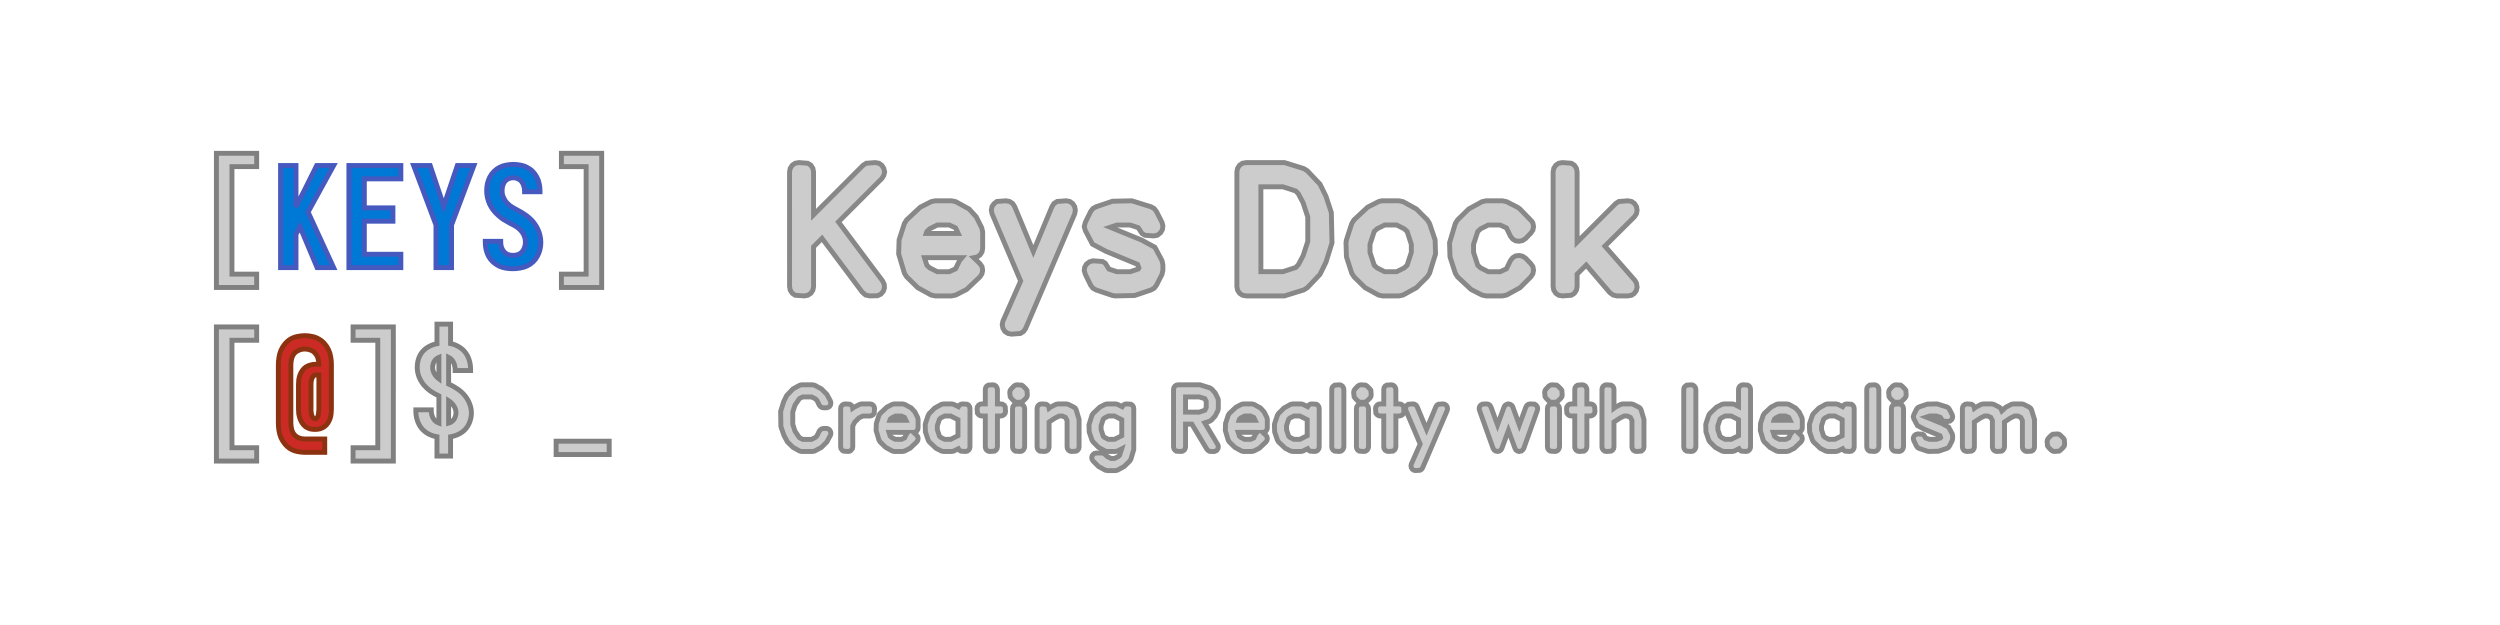 <?xml version="1.0" encoding="UTF-8" standalone="no"?>
<!-- Created with Inkscape (http://www.inkscape.org/) -->

<svg
   width="480"
   height="120"
   viewBox="0 0 480 120"
   version="1.1"
   id="svg1"
   xmlns="http://www.w3.org/2000/svg"
   xmlns:svg="http://www.w3.org/2000/svg">
  <defs
     id="defs1" />
  <g
     id="layer1">
    <g
       id="text1"
       style="font-weight:bold;font-size:26.667px;font-family:'Sarasa Term SC';-inkscape-font-specification:'Sarasa Term SC Bold';fill:#cccccc;stroke:#808080;stroke-width:0.945;stroke-linecap:square"
       aria-label="[KEYS]&#10;[@]$ _">
      <path
         d="M 49.282,55.194 H 41.549 V 29.434 h 7.733 v 2.56 H 44.536 V 52.634 h 4.747 z"
         id="path10" />
      <path
         style="fill:#0078d6;stroke:#4659bf"
         d="m 60.882,51.381 -3.28,-7.813 -0.773,1.387 v 6.427 H 53.869 V 31.781 h 2.96 v 7.92 l 1.547,-3.04 2.427,-4.88 h 3.253 l -4.907,8.933 4.907,10.667 z m 6.107,0 V 31.781 h 9.973 v 2.56 h -7.013 v 5.573 h 5.493 v 2.56 h -5.493 v 6.347 h 7.013 v 2.56 z m 16.72,0 V 43.194 L 79.416,31.781 h 3.173 l 2.613,7.76 2.613,-7.76 h 3.173 l -4.293,11.413 v 8.187 z m 14.8,0.213 q -0.693,0 -1.387,-0.107 -0.667,-0.107 -1.307,-0.4 -0.613,-0.32 -1.147,-0.773 -0.507,-0.48 -0.853,-1.067 -0.32,-0.613 -0.48,-1.28 -0.16,-0.693 -0.16,-1.387 v -0.24 h 2.96 v 0.107 q 0,0.507 0.133,0.987 0.16,0.48 0.48,0.88 0.32,0.373 0.773,0.56 0.48,0.16 0.987,0.16 0.48,0 0.96,-0.16 0.48,-0.187 0.8,-0.56 0.32,-0.373 0.453,-0.853 0.16,-0.48 0.16,-0.96 0,-0.667 -0.267,-1.28 -0.267,-0.613 -0.72,-1.067 -0.453,-0.48 -1.04,-0.8 -0.56,-0.32 -1.147,-0.613 -0.587,-0.32 -1.147,-0.667 -0.533,-0.373 -1.013,-0.827 -0.48,-0.453 -0.88,-0.96 -0.4,-0.533 -0.667,-1.12 -0.267,-0.613 -0.427,-1.253 -0.133,-0.64 -0.133,-1.28 0,-0.693 0.133,-1.36 0.16,-0.667 0.453,-1.253 0.32,-0.613 0.8,-1.093 0.507,-0.507 1.093,-0.8 0.613,-0.32 1.28,-0.427 0.693,-0.133 1.36,-0.133 0.667,0 1.333,0.133 0.693,0.107 1.28,0.427 0.613,0.293 1.093,0.773 0.48,0.48 0.8,1.093 0.32,0.587 0.453,1.253 0.16,0.667 0.16,1.333 v 0.24 h -2.96 V 36.714 q 0,-0.48 -0.133,-0.933 -0.107,-0.48 -0.4,-0.853 -0.267,-0.4 -0.72,-0.587 -0.427,-0.213 -0.907,-0.213 -0.48,0 -0.933,0.187 -0.427,0.187 -0.72,0.56 -0.267,0.373 -0.4,0.853 -0.107,0.453 -0.107,0.933 0,0.64 0.267,1.253 0.267,0.613 0.72,1.093 0.453,0.48 1.013,0.8 0.587,0.32 1.147,0.64 0.587,0.293 1.12,0.667 0.56,0.347 1.04,0.8 0.507,0.427 0.88,0.96 0.4,0.533 0.667,1.12 0.293,0.587 0.427,1.227 0.16,0.64 0.16,1.307 0,0.693 -0.16,1.387 -0.16,0.667 -0.507,1.28 -0.32,0.613 -0.827,1.093 -0.507,0.48 -1.147,0.773 -0.613,0.293 -1.307,0.4 -0.693,0.133 -1.387,0.133 z"
         id="path11" />
      <path
         d="M 107.789,55.194 V 52.634 h 4.747 V 31.994 h -4.747 V 29.434 h 7.733 v 25.76 z"
         id="path12" />
      <path
         d="M 49.282,88.528 H 41.549 V 62.768 h 7.733 v 2.56 h -4.747 v 20.64 h 4.747 z"
         id="path13" />
      <path
         style="fill:#cc2a24;stroke:#8c3211"
         d="M 62.349,86.848 H 58.536 q -0.72,0 -1.44,-0.16 Q 56.376,86.554 55.762,86.181 55.149,85.808 54.669,85.221 54.216,84.661 53.922,83.994 53.656,83.328 53.549,82.608 53.442,81.888 53.442,81.168 V 70.128 q 0,-0.72 0.107,-1.44 0.107,-0.72 0.373,-1.387 0.293,-0.667 0.747,-1.227 0.48,-0.587 1.093,-0.96 0.613,-0.373 1.333,-0.507 0.72,-0.16 1.44,-0.16 0.72,0 1.413,0.16 0.693,0.133 1.307,0.507 0.613,0.347 1.067,0.88 0.48,0.533 0.773,1.2 0.293,0.64 0.4,1.333 0.133,0.693 0.133,1.413 v 8.587 q 0,0.453 -0.053,0.933 -0.053,0.48 -0.213,0.933 -0.16,0.453 -0.427,0.853 -0.267,0.4 -0.667,0.693 -0.373,0.267 -0.853,0.4 -0.453,0.107 -0.933,0.107 -0.48,0 -0.96,-0.107 -0.453,-0.133 -0.853,-0.4 -0.373,-0.293 -0.64,-0.693 -0.267,-0.4 -0.427,-0.853 -0.16,-0.453 -0.24,-0.933 -0.053,-0.48 -0.053,-0.933 V 73.888 q 0,-0.507 0.053,-0.987 0.08,-0.48 0.24,-0.933 0.187,-0.453 0.453,-0.853 0.293,-0.4 0.693,-0.667 0.427,-0.267 0.88,-0.373 0.48,-0.133 0.96,-0.133 h 0.64 q 0,-0.56 -0.16,-1.093 -0.16,-0.56 -0.533,-0.987 -0.347,-0.453 -0.907,-0.64 -0.533,-0.213 -1.093,-0.213 -0.587,0 -1.147,0.24 -0.56,0.213 -0.933,0.667 -0.347,0.453 -0.48,1.04 -0.133,0.587 -0.133,1.173 v 11.04 q 0,0.587 0.133,1.173 0.133,0.587 0.48,1.04 0.373,0.453 0.933,0.693 0.56,0.213 1.147,0.213 h 3.813 z m -1.867,-6.453 q 0.187,0 0.32,-0.133 0.133,-0.133 0.213,-0.293 0.08,-0.187 0.107,-0.347 0.053,-0.187 0.053,-0.373 0.027,-0.187 0.027,-0.373 0.027,-0.187 0.027,-0.347 v -6.533 h -0.64 q -0.267,0 -0.453,0.24 -0.187,0.24 -0.293,0.533 -0.08,0.267 -0.107,0.56 -0.027,0.267 -0.027,0.56 v 4.64 q 0,0.16 0,0.347 0.027,0.187 0.053,0.373 0.027,0.187 0.053,0.373 0.053,0.16 0.133,0.347 0.08,0.16 0.213,0.293 0.133,0.133 0.32,0.133 z"
         id="path14" />
      <path
         d="m 67.789,88.528 v -2.56 h 4.747 V 65.328 h -4.747 v -2.56 h 7.733 V 88.528 Z M 83.896,87.568 V 83.861 Q 83.042,83.728 82.242,83.301 81.469,82.874 80.909,82.208 80.376,81.514 80.109,80.661 79.842,79.808 79.842,78.954 v -0.267 h 2.96 v 0.133 q 0,0.373 0.08,0.747 0.107,0.373 0.267,0.72 0.187,0.32 0.48,0.587 0.293,0.24 0.64,0.373 v -5.227 q -0.827,-0.4 -1.6,-0.907 -0.747,-0.533 -1.333,-1.227 -0.56,-0.72 -0.907,-1.573 -0.32,-0.88 -0.32,-1.787 0,-0.827 0.24,-1.6 0.267,-0.8 0.773,-1.413 0.533,-0.613 1.253,-0.987 0.747,-0.4 1.52,-0.533 v -3.76 h 2.613 v 3.733 q 0.827,0.16 1.573,0.613 0.773,0.427 1.28,1.12 0.507,0.667 0.747,1.493 0.24,0.827 0.24,1.68 v 0.267 h -2.96 v -0.133 q 0,-0.347 -0.08,-0.693 -0.053,-0.373 -0.213,-0.693 -0.16,-0.32 -0.4,-0.587 -0.24,-0.267 -0.56,-0.427 v 5.12 q 0.853,0.373 1.627,0.907 0.8,0.507 1.413,1.227 0.613,0.72 0.96,1.6 0.373,0.88 0.373,1.84 0,0.827 -0.293,1.627 -0.267,0.8 -0.827,1.44 -0.533,0.613 -1.307,0.987 -0.773,0.373 -1.573,0.507 v 3.707 z m 0.373,-14.827 v -4.133 q -0.267,0.107 -0.507,0.32 -0.24,0.187 -0.4,0.453 -0.133,0.267 -0.213,0.56 -0.08,0.293 -0.08,0.613 0,0.64 0.347,1.227 0.347,0.587 0.853,0.96 z m 1.867,8.507 q 0.293,-0.08 0.56,-0.267 0.293,-0.213 0.48,-0.48 0.187,-0.267 0.267,-0.587 0.107,-0.32 0.107,-0.64 0,-0.373 -0.107,-0.72 -0.107,-0.347 -0.32,-0.64 -0.187,-0.293 -0.453,-0.533 -0.24,-0.267 -0.533,-0.453 z m 20.64,6.027 V 84.714 h 10.187 v 2.56 z"
         id="path15" />
    </g>
    <g
       id="text6"
       style="font-weight:bold;font-size:37.333px;line-height:0.8;font-family:'Sarasa Term SC';-inkscape-font-specification:'Sarasa Term SC Bold';fill:#cccccc;stroke:#888888;stroke-width:0.945;stroke-linecap:square"
       aria-label="Keys Dock&#10;Creating Reality with Idealism.">
      <path
         style="font-weight:800;font-size:42.667px;font-family:'AVHershey Duplex';-inkscape-font-specification:'AVHershey Duplex Ultra-Bold'"
         d="m 151.72,32.325 0.384,-0.597 0.555,-0.384 0.725,-0.128 1.707,0.128 0.597,0.384 0.384,0.597 0.128,0.683 v 8.235 l 9.515,-9.515 0.597,-0.384 1.749,-0.128 0.683,0.128 0.555,0.384 0.384,0.597 0.171,0.683 -0.171,0.683 -0.384,0.597 -8.32,8.32 8.491,11.349 0.299,0.64 0.043,0.683 -0.213,0.64 -0.469,0.555 -0.64,0.299 -1.493,0.043 -0.811,-0.171 -0.64,-0.555 -7.723,-10.325 -1.621,1.621 v 7.637 l -0.128,0.683 -0.384,0.597 -0.597,0.384 -0.683,0.128 -1.749,-0.128 -0.555,-0.384 -0.384,-0.597 -0.128,-0.683 V 33.008 Z m 33.877,23.253 -2.091,1.067 -0.811,0.171 h -3.157 l -0.768,-0.171 -2.56,-1.408 -2.133,-2.091 -0.427,-0.683 -1.109,-3.712 0.085,-2.688 1.024,-3.157 0.427,-0.683 2.603,-2.432 2.091,-1.067 0.768,-0.171 h 3.157 l 0.811,0.171 2.56,1.408 1.365,1.493 1.067,2.133 0.171,0.768 v 3.157 l -0.128,0.683 -0.384,0.597 -0.555,0.384 -0.64,0.128 1.195,1.152 0.384,0.555 0.128,0.683 -0.128,0.683 -0.384,0.597 z m -1.621,-10.752 -0.512,-1.067 -1.195,-0.555 h -2.304 l -1.451,0.725 -0.555,0.512 -0.128,0.384 z m -6.485,4.651 0.469,1.451 0.555,0.512 1.451,0.725 h 2.304 l 1.195,-0.555 0.768,-1.579 0.469,-0.555 z m 12.971,-9.813 0.384,-0.555 0.555,-0.427 1.749,-0.128 0.683,0.128 0.597,0.384 0.384,0.597 3.584,8.619 3.584,-8.619 0.384,-0.597 0.597,-0.384 1.749,-0.128 0.683,0.128 0.555,0.384 0.384,0.597 0.128,0.725 -0.128,0.683 -9.429,22.016 -0.384,0.555 -0.597,0.384 -1.707,0.128 -0.683,-0.128 -0.597,-0.384 -0.384,-0.64 -0.128,-0.683 0.128,-0.64 3.413,-7.723 -5.504,-12.928 -0.128,-0.683 z m 17.792,11.648 0.341,-0.597 0.555,-0.427 0.683,-0.213 1.835,0.128 0.555,0.341 0.683,1.109 1.536,0.512 h 2.56 l 1.536,-0.512 0.128,-0.213 -0.256,-0.683 -6.101,-2.517 -2.56,-1.365 -1.365,-2.603 -0.213,-0.768 0.213,-0.811 1.024,-2.091 0.427,-0.555 0.597,-0.341 3.157,-1.067 3.712,-0.085 3.712,1.152 0.597,0.341 0.427,0.555 1.067,2.091 0.171,0.683 -0.085,0.683 -0.341,0.597 -0.64,0.512 -0.725,0.128 -1.664,-0.128 -0.555,-0.341 -0.725,-1.109 -1.536,-0.512 h -2.56 l -1.28,0.427 5.973,2.432 2.603,1.408 1.365,2.56 0.171,0.811 v 1.024 l -0.171,0.811 -1.067,2.091 -0.427,0.555 -0.597,0.341 -3.157,1.067 -3.712,0.085 -0.555,-0.085 -3.157,-1.067 -0.597,-0.341 -0.427,-0.555 -1.024,-2.091 -0.213,-0.725 z m 29.355,-18.987 0.384,-0.597 0.555,-0.384 0.725,-0.128 h 7.339 l 3.712,1.152 0.683,0.427 2.432,2.56 1.152,2.347 1.024,3.115 0.128,5.803 -1.152,3.712 -1.152,2.347 -2.432,2.56 -0.683,0.427 -3.712,1.152 h -7.339 l -0.725,-0.128 -0.555,-0.384 -0.384,-0.597 -0.128,-0.683 V 33.008 Z m 4.48,19.84 h 4.224 l 2.475,-0.811 0.512,-0.555 0.896,-1.707 0.896,-2.731 v -4.693 l -0.896,-2.731 -0.896,-1.707 -0.512,-0.555 -2.475,-0.811 h -4.224 z m 22.656,-13.483 0.555,-0.128 h 3.285 l 0.811,0.171 2.56,1.408 2.091,2.091 0.427,0.683 1.067,3.157 0.085,2.688 -1.152,3.712 -0.427,0.683 -2.091,2.091 -2.56,1.408 -0.811,0.171 h -3.157 l -0.768,-0.171 -2.56,-1.408 -2.133,-2.091 -0.427,-0.683 -1.024,-3.157 -0.085,-2.688 0.085,-0.555 1.024,-3.157 0.427,-0.683 2.603,-2.432 z m -0.341,5.248 -0.555,0.512 -0.811,2.475 v 1.536 l 0.811,2.475 0.555,0.512 1.451,0.725 h 2.304 l 1.451,-0.725 0.555,-0.512 0.811,-2.475 v -1.536 l -0.811,-2.475 -0.555,-0.512 -1.451,-0.725 h -2.304 z m 29.909,-1.109 0.128,0.683 -0.128,0.683 -0.384,0.555 -1.024,1.067 -0.597,0.384 -0.64,0.128 -0.683,-0.085 -0.555,-0.341 -0.427,-0.555 -0.768,-1.579 -1.195,-0.555 h -2.304 l -1.451,0.725 -0.555,0.512 -0.811,2.475 v 1.536 l 0.811,2.475 0.555,0.512 1.451,0.725 h 2.304 l 1.195,-0.555 0.768,-1.579 0.427,-0.555 0.555,-0.341 0.683,-0.085 0.64,0.128 0.597,0.384 1.024,1.067 0.384,0.555 0.128,0.683 -0.128,0.683 -0.384,0.597 -2.091,2.091 -2.56,1.408 -0.811,0.171 h -3.157 l -0.768,-0.171 -2.091,-1.067 -2.603,-2.432 -0.427,-0.683 -1.024,-3.157 -0.085,-2.688 1.109,-3.712 0.427,-0.683 2.133,-2.091 2.56,-1.408 0.768,-0.171 h 3.157 l 0.811,0.171 2.091,1.067 0.469,0.341 2.304,2.389 z m 4.011,-10.496 0.384,-0.597 0.555,-0.384 0.725,-0.128 1.707,0.128 0.597,0.384 0.384,0.597 0.128,0.683 V 46.49 l 7.424,-7.424 0.597,-0.384 1.707,-0.128 0.725,0.128 0.555,0.384 0.384,0.597 0.128,0.683 -0.128,0.683 -0.384,0.597 -5.675,5.632 5.76,6.571 0.299,0.512 0.128,0.811 -0.171,0.683 -0.427,0.555 -0.469,0.299 -0.725,0.128 h -2.091 l -0.725,-0.171 -0.64,-0.469 -4.523,-5.291 -1.749,1.749 v 2.389 l -0.128,0.683 -0.384,0.597 -0.597,0.384 -1.707,0.128 -0.725,-0.128 -0.555,-0.384 -0.384,-0.597 -0.128,-0.683 V 33.008 Z"
         id="path8" />
      <path
         style="font-weight:800;font-size:21.333px;font-family:'AVHershey Duplex';-inkscape-font-specification:'AVHershey Duplex Ultra-Bold'"
         d="m 158.76,84.848 -1.045,1.045 -1.301,0.704 -0.384,0.085 h -2.112 l -0.384,-0.085 -1.28,-0.704 -1.067,-1.045 -0.683,-1.28 -0.576,-1.685 -0.043,-2.901 0.576,-1.856 0.576,-1.173 1.216,-1.28 1.28,-0.704 0.384,-0.085 h 2.112 l 0.384,0.085 1.301,0.704 1.045,1.045 0.683,1.28 0.085,0.341 -0.064,0.405 -0.192,0.299 -0.235,0.149 -0.32,0.107 h -0.597 l -0.32,-0.064 -0.277,-0.171 -0.213,-0.256 -0.448,-0.917 -0.32,-0.32 -0.725,-0.363 h -1.685 l -0.64,0.32 -0.853,1.259 -0.427,1.323 v 2.347 l 0.427,1.323 0.853,1.259 0.64,0.32 h 1.685 l 0.725,-0.363 0.32,-0.32 0.448,-0.917 0.213,-0.256 0.277,-0.171 0.32,-0.064 h 0.597 l 0.277,0.064 0.277,0.192 0.213,0.363 0.043,0.341 -0.064,0.299 z m 2.709,-6.741 0.213,-0.299 0.277,-0.192 0.341,-0.064 0.875,0.064 0.299,0.192 0.192,0.299 0.043,0.277 0.299,-0.213 1.045,-0.533 0.405,-0.085 h 1.557 l 0.363,0.064 0.277,0.192 0.192,0.299 0.064,0.341 -0.064,0.875 -0.192,0.277 -0.277,0.192 -0.363,0.085 h -1.344 l -0.747,0.363 -0.832,0.832 -0.363,0.725 v 3.989 l -0.064,0.341 -0.299,0.363 -0.192,0.128 -0.341,0.064 -0.875,-0.064 -0.277,-0.192 -0.213,-0.299 -0.064,-0.341 v -7.339 z m 13.269,7.957 -1.045,0.533 -0.405,0.085 h -1.579 l -0.384,-0.085 -1.28,-0.704 -1.067,-1.045 -0.213,-0.341 -0.555,-1.856 0.043,-1.344 0.512,-1.579 0.213,-0.341 1.301,-1.216 1.045,-0.533 0.384,-0.085 h 1.579 l 0.405,0.085 1.28,0.704 0.683,0.747 0.533,1.067 0.085,0.384 v 1.579 l -0.064,0.341 -0.192,0.299 -0.277,0.192 -0.32,0.064 0.597,0.576 0.192,0.277 0.064,0.341 -0.064,0.341 -0.192,0.299 z m -0.811,-5.376 -0.256,-0.533 -0.597,-0.277 h -1.152 l -0.725,0.363 -0.277,0.256 -0.064,0.192 z m -3.243,2.325 0.235,0.725 0.277,0.256 0.725,0.363 h 1.152 l 0.597,-0.277 0.384,-0.789 0.235,-0.277 z m 15.019,-5.397 0.277,0.192 0.192,0.299 0.064,0.341 v 7.339 l -0.064,0.341 -0.192,0.299 -0.277,0.192 -0.363,0.064 -0.853,-0.064 -0.299,-0.192 -0.171,-0.277 -0.896,0.448 -0.384,0.085 h -1.579 l -0.405,-0.085 -1.045,-0.533 -1.28,-1.216 -0.213,-0.341 -0.533,-1.579 -0.043,-1.344 0.043,-0.277 0.533,-1.579 0.213,-0.341 1.045,-1.045 1.28,-0.704 0.405,-0.085 h 1.579 l 0.384,0.085 0.896,0.448 0.171,-0.277 0.299,-0.192 0.341,-0.064 z m -3.179,2.261 h -1.152 l -0.725,0.363 -0.277,0.256 -0.405,1.237 v 0.768 l 0.405,1.237 0.277,0.256 0.725,0.363 h 1.152 l 1.408,-0.704 v -3.072 z m 5.141,-1.771 0.213,-0.299 0.277,-0.192 0.341,-0.064 h 0.683 v -2.773 l 0.064,-0.341 0.192,-0.299 0.299,-0.192 0.875,-0.064 0.341,0.064 0.277,0.192 0.192,0.299 0.085,0.341 v 2.773 h 0.661 l 0.341,0.064 0.299,0.192 0.192,0.299 0.064,0.875 -0.064,0.341 -0.192,0.277 -0.299,0.192 -0.341,0.085 h -0.661 v 5.909 l -0.085,0.341 -0.192,0.299 -0.277,0.192 -0.875,0.064 -0.341,-0.064 -0.299,-0.192 -0.192,-0.299 -0.064,-0.341 V 79.877 h -0.683 l -0.341,-0.085 -0.277,-0.192 -0.213,-0.277 -0.064,-0.875 z m 6.997,-3.968 0.299,-0.192 0.341,-0.064 0.875,0.064 0.277,0.192 0.533,0.533 0.192,0.277 0.064,0.875 -0.064,0.341 -0.192,0.299 -0.533,0.512 -0.277,0.213 -0.875,0.064 -0.341,-0.064 -0.299,-0.213 -0.512,-0.512 -0.192,-0.299 -0.085,-0.853 0.085,-0.363 0.192,-0.277 z m -0.192,3.968 0.192,-0.299 0.299,-0.192 0.875,-0.064 0.341,0.064 0.277,0.192 0.192,0.299 0.085,0.341 v 7.339 l -0.085,0.341 -0.192,0.299 -0.277,0.192 -0.341,0.064 -0.875,-0.064 -0.299,-0.192 -0.192,-0.299 -0.064,-0.341 v -7.339 z m 4.715,0 0.192,-0.299 0.277,-0.192 0.363,-0.064 0.853,0.064 0.299,0.192 0.192,0.299 0.064,0.277 0.277,-0.213 1.045,-0.533 0.405,-0.085 h 1.579 l 0.384,0.085 1.067,0.533 0.277,0.213 0.171,0.299 0.555,1.856 v 5.248 l -0.064,0.341 -0.192,0.299 -0.277,0.192 -0.875,0.064 -0.341,-0.064 -0.299,-0.192 -0.192,-0.299 -0.064,-0.341 v -5.035 l -0.299,-0.597 -0.597,-0.277 h -0.619 l -0.811,0.405 -1.131,0.747 v 4.757 l -0.064,0.341 -0.192,0.299 -0.299,0.192 -0.341,0.064 -0.875,-0.064 -0.277,-0.192 -0.192,-0.299 -0.064,-0.341 v -7.339 z m 10.496,9.429 0.192,-0.277 0.277,-0.213 0.363,-0.064 h 1.045 l 0.341,0.064 0.277,0.213 0.427,0.405 0.725,0.363 h 0.64 l 0.725,-0.363 0.277,-0.256 0.384,-1.216 -0.789,0.405 -0.384,0.085 h -1.579 l -0.405,-0.085 -1.28,-0.704 -1.045,-1.045 -0.213,-0.341 -0.533,-1.579 -0.043,-1.344 0.576,-1.856 0.213,-0.341 1.28,-1.216 1.045,-0.533 0.405,-0.085 h 1.579 l 0.384,0.085 0.896,0.448 0.171,-0.277 0.299,-0.192 0.341,-0.064 0.875,0.064 0.277,0.192 0.192,0.299 0.064,0.341 v 7.872 l -0.555,1.856 -0.213,0.341 -1.067,1.045 -1.28,0.704 -0.384,0.085 h -1.579 l -0.405,-0.085 -1.28,-0.704 -1.045,-1.045 -0.192,-0.299 -0.064,-0.341 z m 5.696,-6.955 -1.408,-0.704 h -1.152 l -0.725,0.363 -0.277,0.256 -0.405,1.237 v 0.768 l 0.405,1.237 0.277,0.256 0.725,0.363 h 1.152 l 1.408,-0.704 z m 10.005,-6.144 0.192,-0.299 0.277,-0.192 0.363,-0.064 h 4.181 l 1.856,0.576 0.363,0.213 0.683,0.747 0.533,1.067 0.085,0.384 v 1.579 l -0.085,0.405 -0.533,1.045 -0.683,0.747 -0.363,0.235 -0.939,0.299 2.539,4.267 0.064,0.341 -0.064,0.341 -0.192,0.299 -0.171,0.128 -0.341,0.128 h -0.661 l -0.299,-0.043 -0.256,-0.171 -0.213,-0.213 -2.88,-4.821 h -1.216 v 4.352 l -0.064,0.341 -0.192,0.299 -0.299,0.192 -0.341,0.064 -0.875,-0.064 -0.277,-0.192 -0.192,-0.299 -0.064,-0.341 v -11.008 z m 2.24,4.693 h 2.624 l 1.088,-0.363 0.256,-0.533 v -1.152 l -0.256,-0.533 -1.088,-0.341 h -2.624 z m 14.165,6.933 -1.045,0.533 -0.405,0.085 h -1.579 l -0.384,-0.085 -1.28,-0.704 -1.067,-1.045 -0.213,-0.341 -0.555,-1.856 0.043,-1.344 0.512,-1.579 0.213,-0.341 1.301,-1.216 1.045,-0.533 0.384,-0.085 h 1.579 l 0.405,0.085 1.28,0.704 0.683,0.747 0.533,1.067 0.085,0.384 v 1.579 l -0.064,0.341 -0.192,0.299 -0.277,0.192 -0.32,0.064 0.597,0.576 0.192,0.277 0.064,0.341 -0.064,0.341 -0.192,0.299 z m -0.811,-5.376 -0.256,-0.533 -0.597,-0.277 h -1.152 l -0.725,0.363 -0.277,0.256 -0.064,0.192 z m -3.243,2.325 0.235,0.725 0.277,0.256 0.725,0.363 h 1.152 l 0.597,-0.277 0.384,-0.789 0.235,-0.277 z m 15.019,-5.397 0.277,0.192 0.192,0.299 0.064,0.341 v 7.339 l -0.064,0.341 -0.192,0.299 -0.277,0.192 -0.363,0.064 -0.853,-0.064 -0.299,-0.192 -0.171,-0.277 -0.896,0.448 -0.384,0.085 h -1.579 l -0.405,-0.085 -1.045,-0.533 -1.28,-1.216 -0.213,-0.341 -0.533,-1.579 -0.043,-1.344 0.043,-0.277 0.533,-1.579 0.213,-0.341 1.045,-1.045 1.28,-0.704 0.405,-0.085 h 1.579 l 0.384,0.085 0.896,0.448 0.171,-0.277 0.299,-0.192 0.341,-0.064 z m -3.179,2.261 h -1.152 l -0.725,0.363 -0.277,0.256 -0.405,1.237 v 0.768 l 0.405,1.237 0.277,0.256 0.725,0.363 h 1.152 l 1.408,-0.704 v -3.072 z m 6.187,-5.44 0.128,-0.192 0.363,-0.299 0.875,-0.064 0.341,0.064 0.277,0.192 0.192,0.299 0.085,0.341 v 11.008 l -0.085,0.341 -0.192,0.299 -0.277,0.192 -0.341,0.064 -0.875,-0.064 -0.299,-0.192 -0.192,-0.299 -0.064,-0.341 V 74.778 Z m 4.928,-0.299 0.299,-0.192 0.341,-0.064 0.875,0.064 0.277,0.192 0.533,0.533 0.192,0.277 0.064,0.875 -0.064,0.341 -0.192,0.299 -0.533,0.512 -0.277,0.213 -0.875,0.064 -0.341,-0.064 -0.299,-0.213 -0.512,-0.512 -0.192,-0.299 -0.085,-0.853 0.085,-0.363 0.192,-0.277 z m -0.192,3.968 0.192,-0.299 0.299,-0.192 0.875,-0.064 0.341,0.064 0.277,0.192 0.192,0.299 0.085,0.341 v 7.339 l -0.085,0.341 -0.192,0.299 -0.277,0.192 -0.341,0.064 -0.875,-0.064 -0.299,-0.192 -0.192,-0.299 -0.064,-0.341 v -7.339 z m 3.669,0 0.213,-0.299 0.277,-0.192 0.341,-0.064 h 0.683 v -2.773 l 0.064,-0.341 0.192,-0.299 0.299,-0.192 0.875,-0.064 0.341,0.064 0.277,0.192 0.192,0.299 0.085,0.341 v 2.773 h 0.661 l 0.341,0.064 0.299,0.192 0.192,0.299 0.064,0.875 -0.064,0.341 -0.192,0.277 -0.299,0.192 -0.341,0.085 h -0.661 v 5.909 l -0.085,0.341 -0.192,0.299 -0.277,0.192 -0.875,0.064 -0.341,-0.064 -0.299,-0.192 -0.192,-0.299 -0.064,-0.341 V 79.877 h -0.683 l -0.341,-0.085 -0.277,-0.192 -0.213,-0.277 -0.064,-0.875 z m 5.76,0 0.192,-0.277 0.277,-0.213 0.875,-0.064 0.341,0.064 0.299,0.192 0.192,0.299 1.792,4.309 1.792,-4.309 0.192,-0.299 0.299,-0.192 0.875,-0.064 0.341,0.064 0.277,0.192 0.192,0.299 0.064,0.363 -0.064,0.341 -4.715,11.008 -0.192,0.277 -0.299,0.192 -0.853,0.064 -0.341,-0.064 -0.299,-0.192 -0.192,-0.32 -0.064,-0.341 0.064,-0.32 1.707,-3.861 -2.752,-6.464 -0.064,-0.341 z m 14.144,0 0.192,-0.299 0.341,-0.213 0.811,-0.043 0.363,0.064 0.299,0.213 0.192,0.32 1.259,3.435 1.28,-3.52 0.213,-0.277 0.299,-0.171 0.256,-0.064 0.341,0.064 0.299,0.171 0.213,0.277 1.28,3.52 1.259,-3.435 0.192,-0.32 0.299,-0.213 0.363,-0.064 0.811,0.043 0.299,0.192 0.235,0.32 0.064,0.299 -0.043,0.341 -2.624,7.339 -0.192,0.299 -0.277,0.213 -0.427,0.085 -0.32,-0.085 -0.299,-0.213 -0.171,-0.299 -1.259,-3.435 -1.259,3.435 -0.171,0.299 -0.299,0.213 -0.32,0.085 -0.363,-0.064 -0.299,-0.171 -0.235,-0.363 -2.624,-7.339 -0.043,-0.32 z m 13.291,-3.968 0.299,-0.192 0.341,-0.064 0.875,0.064 0.277,0.192 0.533,0.533 0.192,0.277 0.064,0.875 -0.064,0.341 -0.192,0.299 -0.533,0.512 -0.277,0.213 -0.875,0.064 -0.341,-0.064 -0.299,-0.213 -0.512,-0.512 -0.192,-0.299 -0.085,-0.853 0.085,-0.363 0.192,-0.277 z m -0.192,3.968 0.192,-0.299 0.299,-0.192 0.875,-0.064 0.341,0.064 0.277,0.192 0.192,0.299 0.085,0.341 v 7.339 l -0.085,0.341 -0.192,0.299 -0.277,0.192 -0.341,0.064 -0.875,-0.064 -0.299,-0.192 -0.192,-0.299 -0.064,-0.341 v -7.339 z m 3.669,0 0.213,-0.299 0.277,-0.192 0.341,-0.064 h 0.683 v -2.773 l 0.064,-0.341 0.192,-0.299 0.299,-0.192 0.875,-0.064 0.341,0.064 0.277,0.192 0.192,0.299 0.085,0.341 v 2.773 h 0.661 l 0.341,0.064 0.299,0.192 0.192,0.299 0.064,0.875 -0.064,0.341 -0.192,0.277 -0.299,0.192 -0.341,0.085 h -0.661 v 5.909 l -0.085,0.341 -0.192,0.299 -0.277,0.192 -0.875,0.064 -0.341,-0.064 -0.299,-0.192 -0.192,-0.299 -0.064,-0.341 V 79.877 h -0.683 l -0.341,-0.085 -0.277,-0.192 -0.213,-0.277 -0.064,-0.875 z m 6.805,-3.669 0.192,-0.299 0.277,-0.192 0.363,-0.064 0.853,0.064 0.299,0.192 0.192,0.299 0.064,0.341 v 3.605 l 0.277,-0.213 1.045,-0.533 0.405,-0.085 h 1.579 l 0.384,0.085 1.067,0.533 0.277,0.213 0.171,0.299 0.555,1.856 v 5.248 l -0.064,0.341 -0.192,0.299 -0.277,0.192 -0.875,0.064 -0.341,-0.064 -0.299,-0.192 -0.192,-0.299 -0.064,-0.341 v -5.035 l -0.299,-0.597 -0.597,-0.277 h -0.619 l -0.811,0.405 -1.131,0.747 v 4.757 l -0.064,0.341 -0.192,0.299 -0.299,0.192 -0.853,0.064 -0.363,-0.064 -0.277,-0.192 -0.192,-0.299 -0.064,-0.341 V 74.778 Z m 15.701,0 0.128,-0.192 0.363,-0.299 0.875,-0.064 0.341,0.064 0.277,0.192 0.192,0.299 0.085,0.341 v 11.008 l -0.085,0.341 -0.192,0.299 -0.277,0.192 -0.341,0.064 -0.875,-0.064 -0.299,-0.192 -0.192,-0.299 -0.064,-0.341 V 74.778 Z m 12.224,-0.491 0.277,0.192 0.192,0.299 0.064,0.341 v 11.008 l -0.064,0.341 -0.192,0.299 -0.277,0.192 -0.363,0.064 -0.853,-0.064 -0.299,-0.192 -0.171,-0.277 -0.896,0.448 -0.384,0.085 h -1.579 l -0.405,-0.085 -1.28,-0.704 -1.045,-1.045 -0.213,-0.341 -0.533,-1.579 -0.043,-1.344 0.043,-0.277 0.533,-1.579 0.213,-0.341 1.28,-1.216 1.045,-0.533 0.405,-0.085 h 1.579 l 0.384,0.085 0.811,0.405 v -3.264 l 0.064,-0.341 0.192,-0.299 0.299,-0.192 0.341,-0.064 z m -3.179,5.931 h -1.152 l -0.725,0.363 -0.277,0.256 -0.405,1.237 v 0.768 l 0.405,1.237 0.277,0.256 0.725,0.363 h 1.152 l 1.408,-0.704 v -3.072 z m 12.117,6.187 -1.045,0.533 -0.405,0.085 h -1.579 l -0.384,-0.085 -1.28,-0.704 -1.067,-1.045 -0.213,-0.341 -0.555,-1.856 0.043,-1.344 0.512,-1.579 0.213,-0.341 1.301,-1.216 1.045,-0.533 0.384,-0.085 h 1.579 l 0.405,0.085 1.28,0.704 0.683,0.747 0.533,1.067 0.085,0.384 v 1.579 l -0.064,0.341 -0.192,0.299 -0.277,0.192 -0.32,0.064 0.597,0.576 0.192,0.277 0.064,0.341 -0.064,0.341 -0.192,0.299 z m -0.811,-5.376 -0.256,-0.533 -0.597,-0.277 h -1.152 l -0.725,0.363 -0.277,0.256 -0.064,0.192 z m -3.243,2.325 0.235,0.725 0.277,0.256 0.725,0.363 h 1.152 l 0.597,-0.277 0.384,-0.789 0.235,-0.277 z m 15.019,-5.397 0.277,0.192 0.192,0.299 0.064,0.341 v 7.339 l -0.064,0.341 -0.192,0.299 -0.277,0.192 -0.363,0.064 -0.853,-0.064 -0.299,-0.192 -0.171,-0.277 -0.896,0.448 -0.384,0.085 h -1.579 l -0.405,-0.085 -1.045,-0.533 -1.28,-1.216 -0.213,-0.341 -0.533,-1.579 -0.043,-1.344 0.043,-0.277 0.533,-1.579 0.213,-0.341 1.045,-1.045 1.28,-0.704 0.405,-0.085 h 1.579 l 0.384,0.085 0.896,0.448 0.171,-0.277 0.299,-0.192 0.341,-0.064 z m -3.179,2.261 h -1.152 l -0.725,0.363 -0.277,0.256 -0.405,1.237 v 0.768 l 0.405,1.237 0.277,0.256 0.725,0.363 h 1.152 l 1.408,-0.704 v -3.072 z m 6.187,-5.44 0.128,-0.192 0.363,-0.299 0.875,-0.064 0.341,0.064 0.277,0.192 0.192,0.299 0.085,0.341 v 11.008 l -0.085,0.341 -0.192,0.299 -0.277,0.192 -0.341,0.064 -0.875,-0.064 -0.299,-0.192 -0.192,-0.299 -0.064,-0.341 V 74.778 Z m 4.928,-0.299 0.299,-0.192 0.341,-0.064 0.875,0.064 0.277,0.192 0.533,0.533 0.192,0.277 0.064,0.875 -0.064,0.341 -0.192,0.299 -0.533,0.512 -0.277,0.213 -0.875,0.064 -0.341,-0.064 -0.299,-0.213 -0.512,-0.512 -0.192,-0.299 -0.085,-0.853 0.085,-0.363 0.192,-0.277 z m -0.192,3.968 0.192,-0.299 0.299,-0.192 0.875,-0.064 0.341,0.064 0.277,0.192 0.192,0.299 0.085,0.341 v 7.339 l -0.085,0.341 -0.192,0.299 -0.277,0.192 -0.341,0.064 -0.875,-0.064 -0.299,-0.192 -0.192,-0.299 -0.064,-0.341 v -7.339 z m 4.181,5.824 0.171,-0.299 0.277,-0.213 0.341,-0.107 0.917,0.064 0.277,0.171 0.341,0.555 0.768,0.256 h 1.28 l 0.768,-0.256 0.064,-0.107 -0.128,-0.341 -3.051,-1.259 -1.28,-0.683 -0.683,-1.301 -0.107,-0.384 0.107,-0.405 0.512,-1.045 0.213,-0.277 0.299,-0.171 1.579,-0.533 1.856,-0.043 1.856,0.576 0.299,0.171 0.213,0.277 0.533,1.045 0.085,0.341 -0.043,0.341 -0.171,0.299 -0.32,0.256 -0.363,0.064 -0.832,-0.064 -0.277,-0.171 -0.363,-0.555 -0.768,-0.256 h -1.28 l -0.64,0.213 2.987,1.216 1.301,0.704 0.683,1.28 0.085,0.405 v 0.512 l -0.085,0.405 -0.533,1.045 -0.213,0.277 -0.299,0.171 -1.579,0.533 -1.856,0.043 -0.277,-0.043 -1.579,-0.533 -0.299,-0.171 -0.213,-0.277 -0.512,-1.045 -0.107,-0.363 z m 9.451,-5.824 0.192,-0.299 0.299,-0.192 0.341,-0.064 0.853,0.064 0.299,0.192 0.192,0.299 0.064,0.277 0.277,-0.213 1.045,-0.533 0.405,-0.085 h 1.579 l 0.405,0.085 1.045,0.533 0.277,0.213 0.235,0.512 0.789,-0.725 1.045,-0.533 0.384,-0.085 h 1.579 l 0.405,0.085 1.045,0.533 0.277,0.213 0.171,0.299 0.576,1.856 v 5.248 l -0.064,0.341 -0.192,0.299 -0.299,0.192 -0.875,0.064 -0.341,-0.064 -0.277,-0.192 -0.213,-0.299 -0.064,-0.341 v -5.035 l -0.299,-0.597 -0.576,-0.277 h -0.64 l -0.811,0.405 -1.109,0.747 v 4.757 l -0.085,0.341 -0.192,0.299 -0.277,0.192 -0.875,0.064 -0.341,-0.064 -0.299,-0.192 -0.192,-0.299 -0.064,-0.341 v -5.035 l -0.299,-0.597 -0.597,-0.277 h -0.619 l -0.811,0.405 -1.131,0.747 v 4.757 l -0.064,0.341 -0.192,0.299 -0.299,0.192 -0.853,0.064 -0.341,-0.064 -0.299,-0.192 -0.192,-0.299 -0.064,-0.341 v -7.339 z m 16.981,5.483 0.299,-0.213 0.875,-0.064 0.341,0.064 0.277,0.213 0.533,0.512 0.192,0.299 0.064,0.853 -0.064,0.363 -0.192,0.277 -0.533,0.533 -0.277,0.192 -0.875,0.064 -0.341,-0.064 -0.299,-0.192 -0.512,-0.533 -0.192,-0.277 -0.085,-0.875 0.085,-0.341 0.192,-0.299 z"
         id="path9" />
    </g>
  </g>
</svg>
